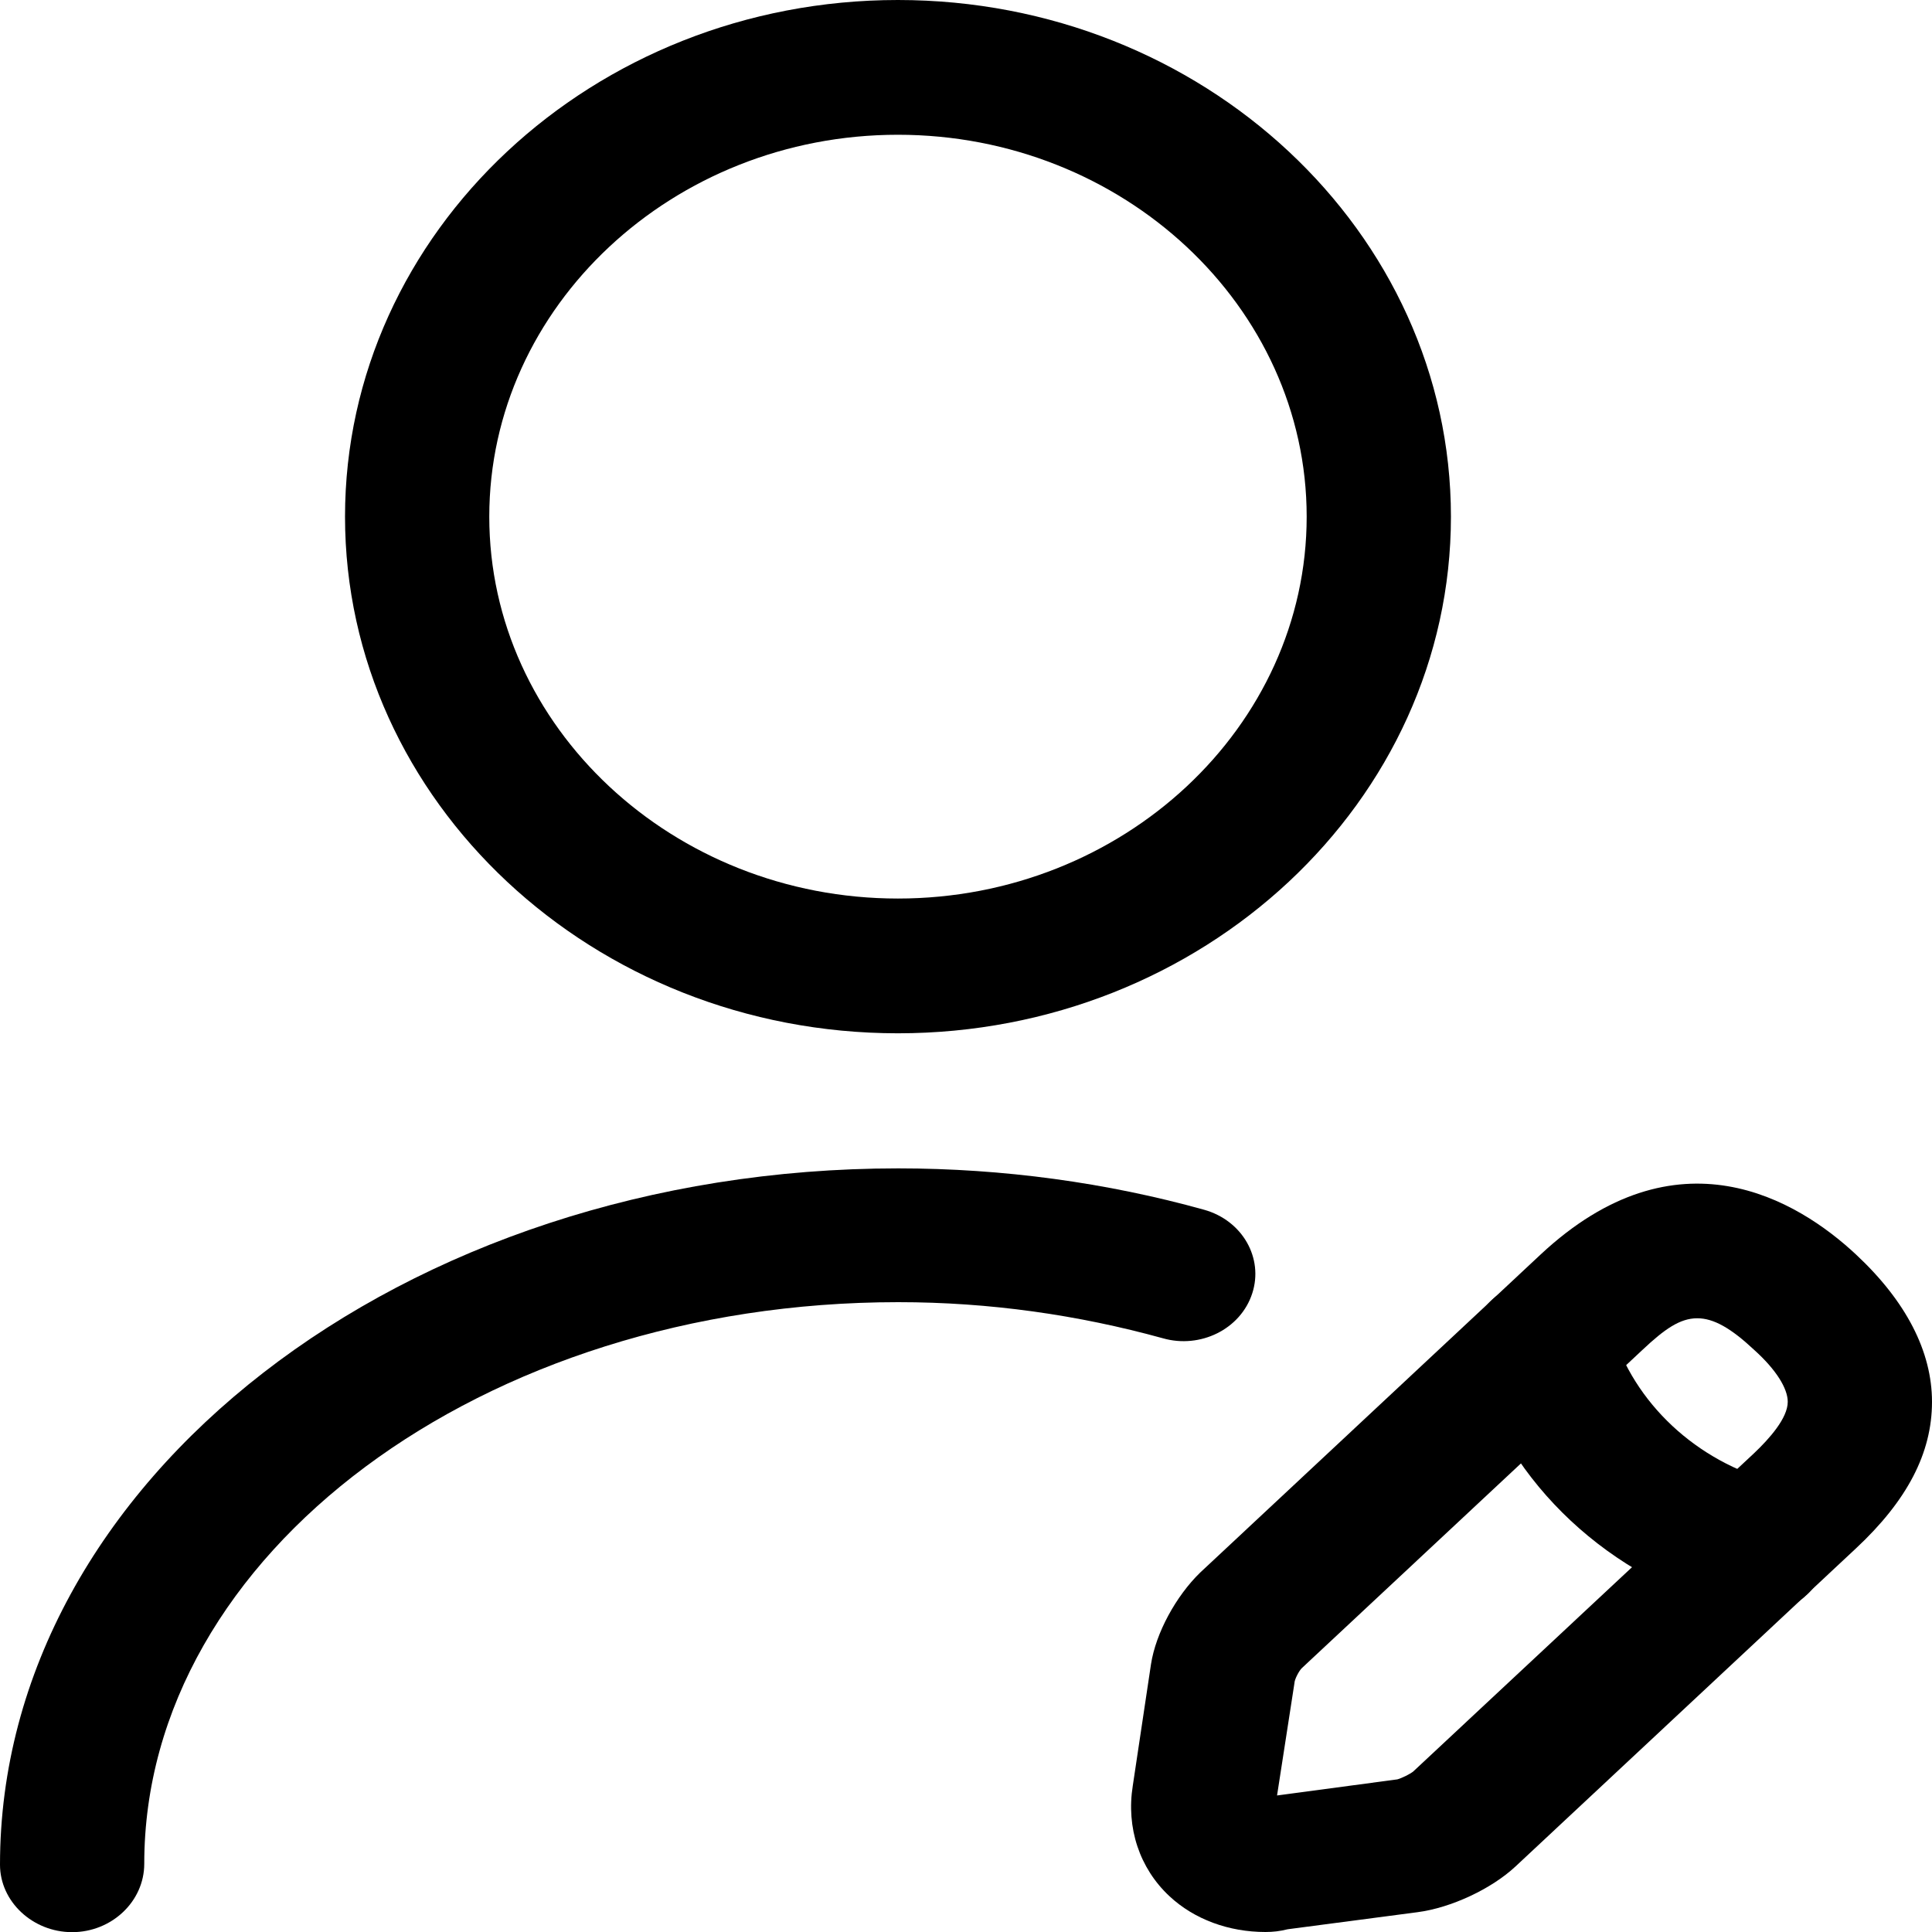 <svg width="12" height="12" viewBox="0 0 12 12" fill="none" xmlns="http://www.w3.org/2000/svg">
    <path d="M5.577 6.418C3.684 6.418 2.143 4.978 2.143 3.209C2.143 1.44 3.684 0 5.577 0C7.471 0 9.012 1.44 9.012 3.209C9.012 4.978 7.471 6.418 5.577 6.418ZM5.577 0.837C4.18 0.837 3.039 1.903 3.039 3.209C3.039 4.515 4.18 5.581 5.577 5.581C6.975 5.581 8.116 4.515 8.116 3.209C8.116 1.903 6.975 0.837 5.577 0.837Z" fill="black"/>
    <path d="M7.86 12C7.633 12 7.418 11.922 7.263 11.777C7.078 11.604 6.994 11.353 7.036 11.091L7.149 10.337C7.179 10.142 7.305 9.913 7.454 9.768L9.569 7.792C10.417 7 11.164 7.452 11.528 7.792C11.839 8.082 12 8.395 12 8.707C12 9.026 11.845 9.321 11.528 9.617L9.413 11.593C9.264 11.732 9.013 11.85 8.804 11.877L7.998 11.983C7.95 11.995 7.908 12 7.86 12ZM10.542 8.188C10.435 8.188 10.339 8.255 10.202 8.384L8.087 10.36C8.069 10.376 8.04 10.432 8.04 10.454L7.932 11.152L8.679 11.052C8.703 11.046 8.762 11.018 8.78 11.001L10.895 9.026C10.99 8.936 11.104 8.808 11.104 8.707C11.104 8.624 11.032 8.507 10.895 8.384C10.752 8.25 10.644 8.188 10.542 8.188Z" fill="black"/>
    <path d="M10.907 10.028C10.866 10.028 10.824 10.022 10.788 10.011C9.999 9.805 9.372 9.219 9.151 8.482C9.085 8.259 9.223 8.03 9.462 7.968C9.701 7.907 9.946 8.035 10.011 8.259C10.149 8.716 10.537 9.079 11.027 9.207C11.266 9.269 11.403 9.503 11.337 9.721C11.284 9.905 11.104 10.028 10.907 10.028Z" fill="black"/>
    <path d="M0.448 12.001C0.203 12.001 0 11.811 0 11.582C0 9.199 2.503 7.257 5.579 7.257C6.231 7.257 6.876 7.346 7.479 7.514C7.718 7.581 7.849 7.815 7.778 8.033C7.706 8.256 7.455 8.379 7.222 8.312C6.696 8.167 6.147 8.088 5.579 8.088C2.999 8.088 0.896 9.651 0.896 11.576C0.896 11.811 0.693 12.001 0.448 12.001Z" fill="black"/>
</svg>
